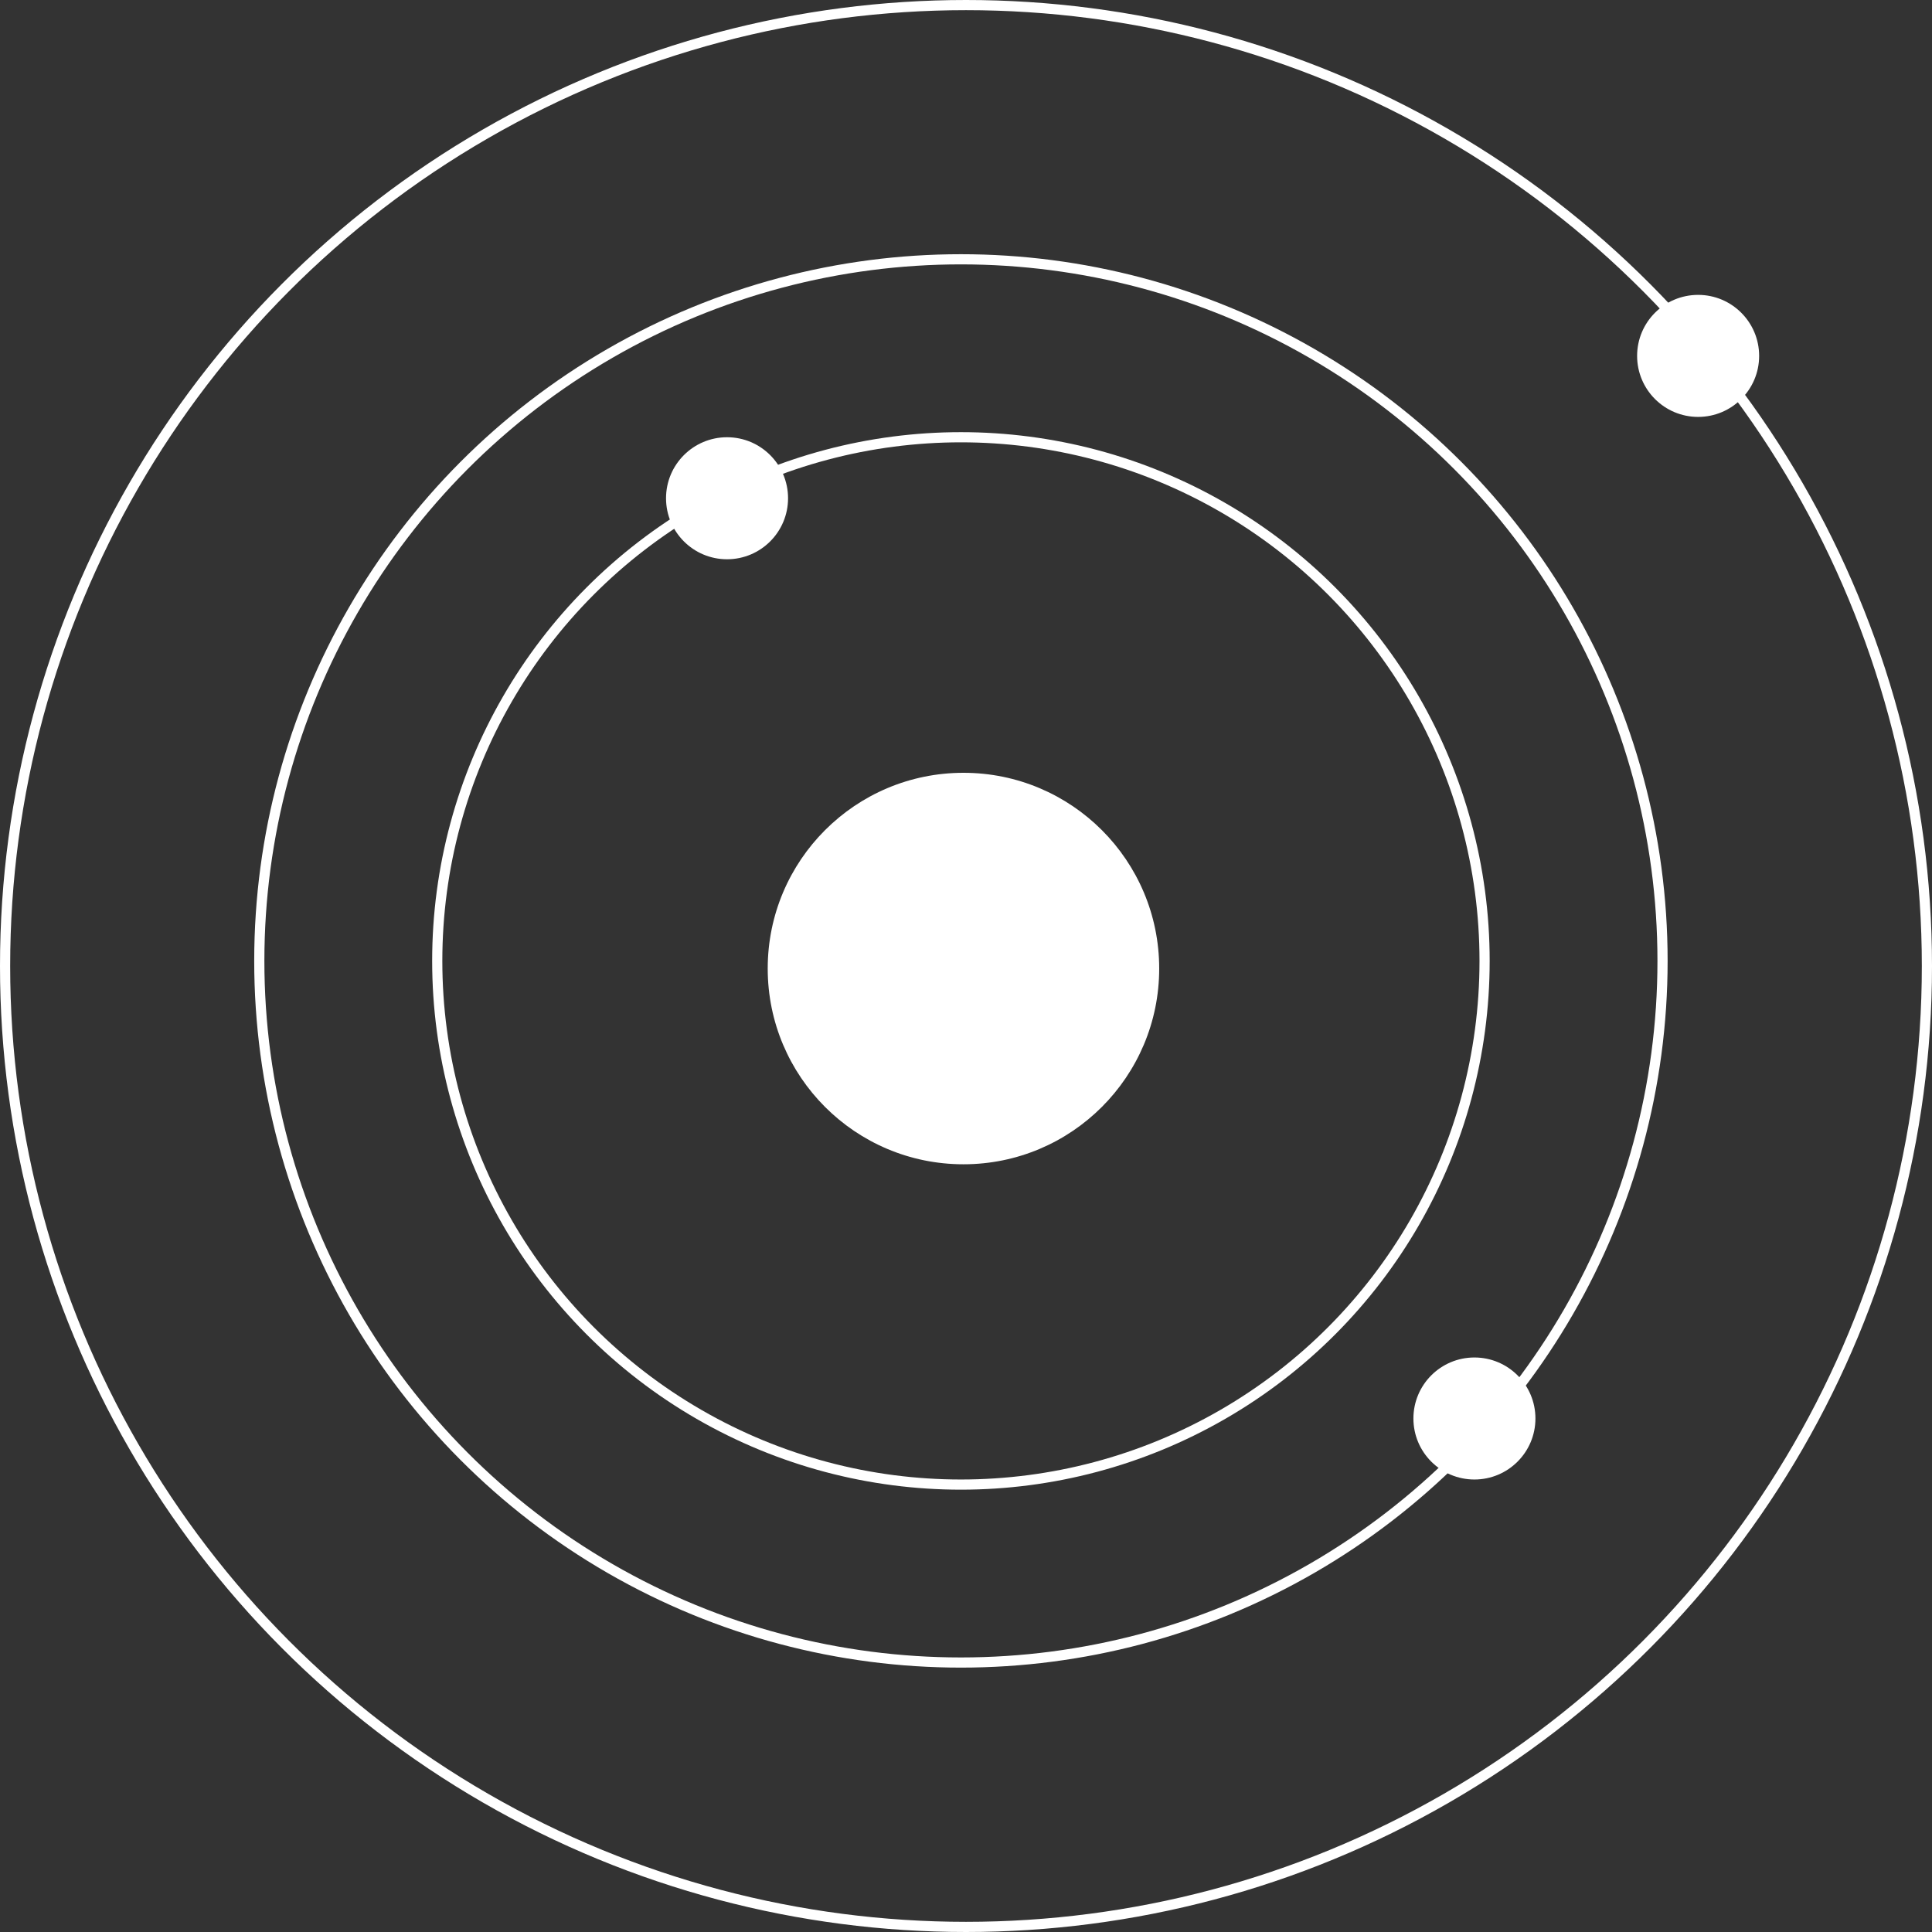 <svg width="380" height="380" viewBox="0 0 380 380" fill="none" xmlns="http://www.w3.org/2000/svg">
<rect x="0" y="0" width="380" height="380" fill="#333333" stroke="none"/>
<circle cx="190" cy="190" r="189" stroke="white" stroke-width="2"/>
<circle cx="189" cy="189" r="138" stroke="white" stroke-width="2"/>
<circle cx="189" cy="189" r="103" stroke="white" stroke-width="2"/>
<circle cx="189.5" cy="190.5" r="38.5" fill="white"/>
<circle cx="143" cy="98" r="12" fill="white"/>
<circle cx="290" cy="279" r="12" fill="white"/>
<circle cx="334" cy="70" r="12" fill="white"/>
</svg>
